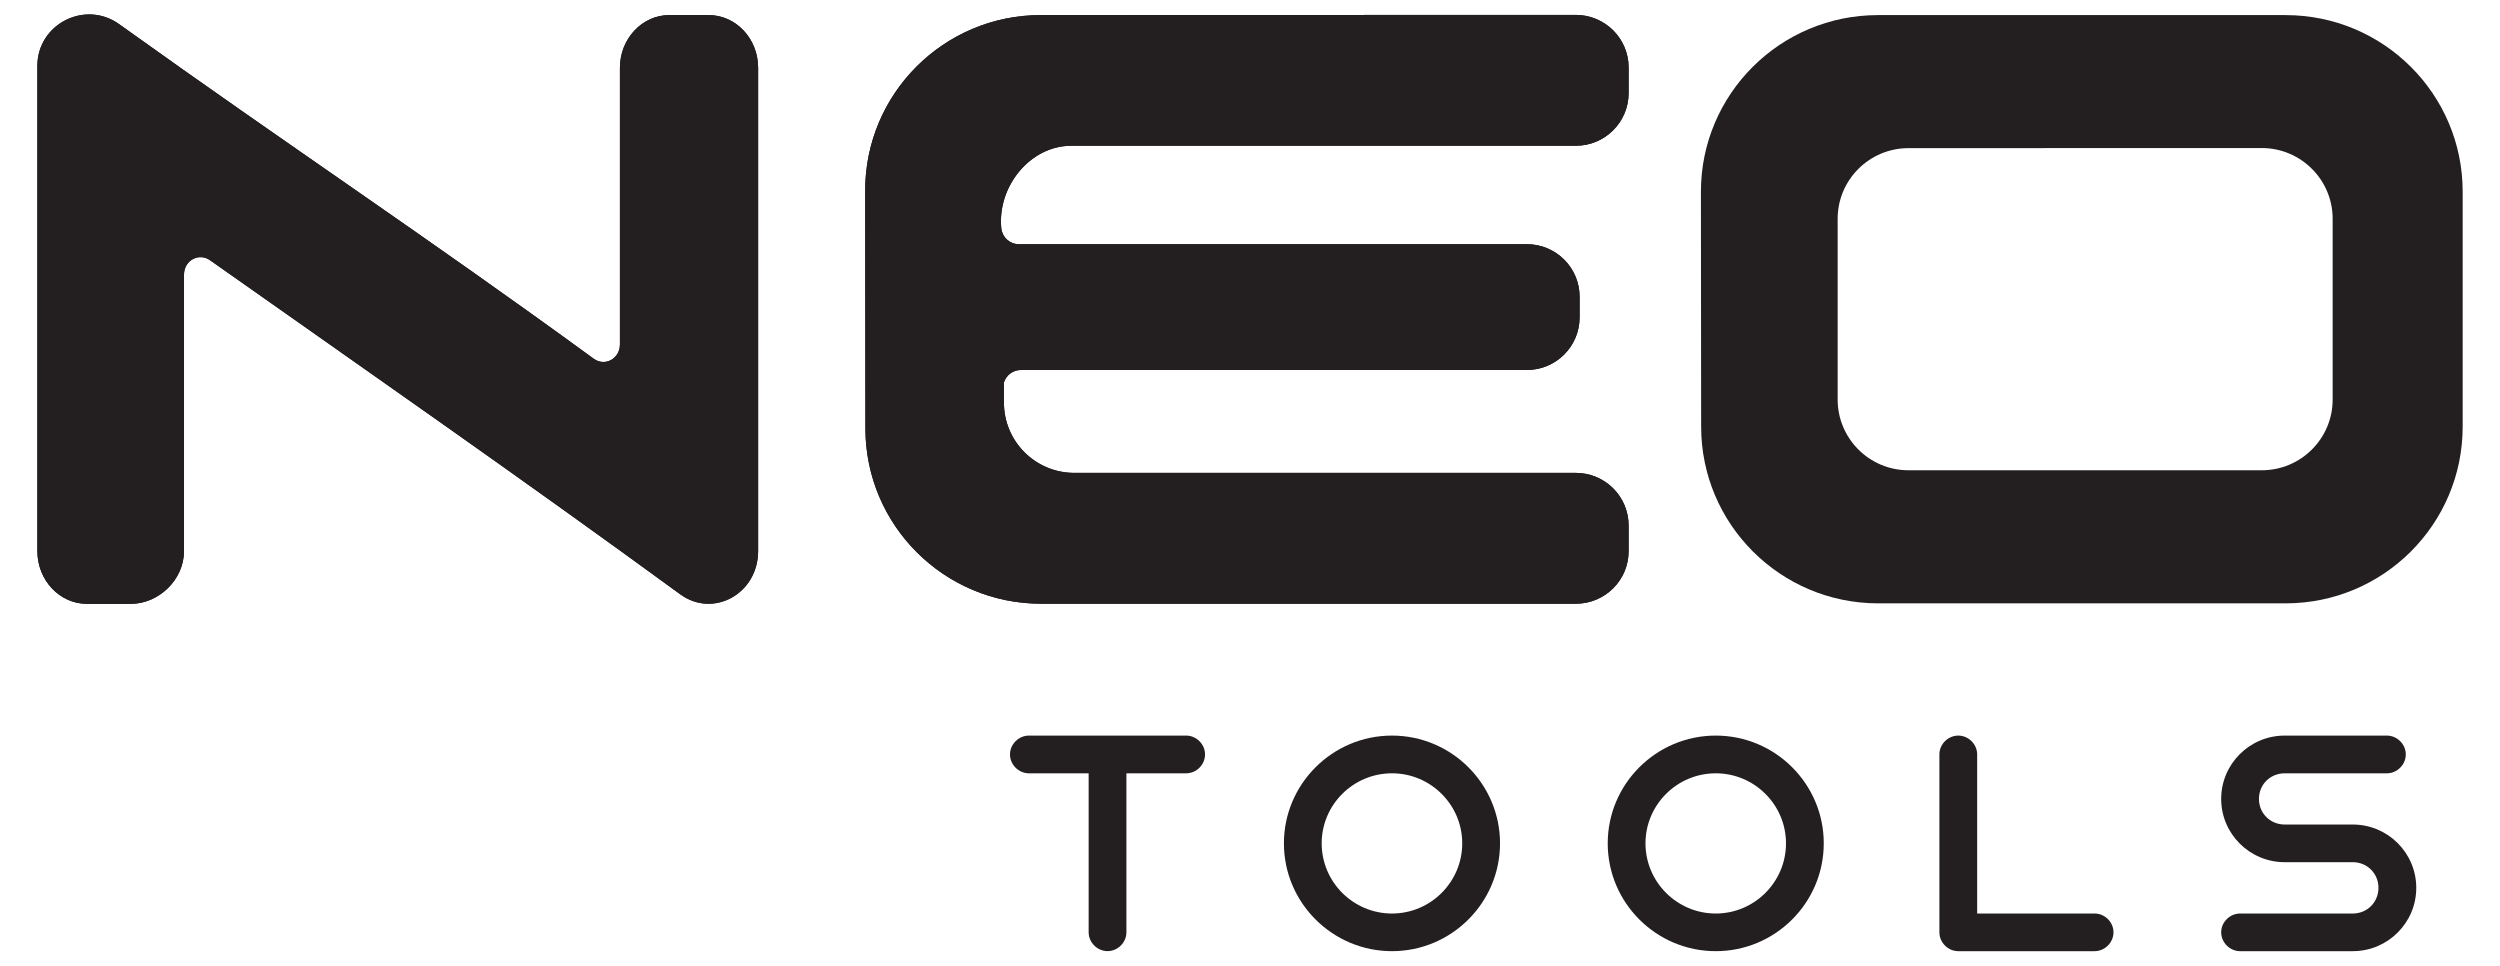 <?xml version="1.0" encoding="UTF-8"?>
<svg xmlns="http://www.w3.org/2000/svg" xmlns:xlink="http://www.w3.org/1999/xlink" width="261.962pt" height="101.178pt" viewBox="0 0 261.962 101.178" version="1.1">
<defs>
<clipPath id="clip1">
  <path d="M 105 77 L 127 77 L 127 99.664 L 105 99.664 Z M 105 77 "/>
</clipPath>
<clipPath id="clip2">
  <path d="M 134 77 L 158 77 L 158 99.664 L 134 99.664 Z M 134 77 "/>
</clipPath>
<clipPath id="clip3">
  <path d="M 168 77 L 192 77 L 192 99.664 L 168 99.664 Z M 168 77 "/>
</clipPath>
<clipPath id="clip4">
  <path d="M 203 77 L 222 77 L 222 99.664 L 203 99.664 Z M 203 77 "/>
</clipPath>
<clipPath id="clip5">
  <path d="M 232 77 L 254 77 L 254 99.664 L 232 99.664 Z M 232 77 "/>
</clipPath>
<clipPath id="clip6">
  <path d="M 90 1.512 L 171 1.512 L 171 64 L 90 64 Z M 90 1.512 "/>
</clipPath>
<clipPath id="clip7">
  <path d="M 3.914 1.512 L 80 1.512 L 80 64 L 3.914 64 Z M 3.914 1.512 "/>
</clipPath>
<clipPath id="clip8">
  <path d="M 178 1.512 L 258.051 1.512 L 258.051 64 L 178 64 Z M 178 1.512 "/>
</clipPath>
</defs>
<g id="surface1">
<g clip-path="url(#clip1)" clip-rule="nonzero">
<path style=" stroke:none;fill-rule:nonzero;fill:rgb(13.73%,12.16%,12.549%);fill-opacity:1;" d="M 124.293 77.078 L 107.809 77.078 C 106.742 77.078 105.832 77.984 105.832 79.051 C 105.832 80.125 106.742 81.031 107.809 81.031 L 114.074 81.031 L 114.074 97.691 C 114.074 98.762 114.984 99.664 116.051 99.664 C 117.125 99.664 118.031 98.762 118.031 97.691 L 118.031 81.031 L 124.293 81.031 C 125.367 81.031 126.27 80.125 126.27 79.051 C 126.27 77.984 125.367 77.078 124.293 77.078 "/>
</g>
<g clip-path="url(#clip2)" clip-rule="nonzero">
<path style=" stroke:none;fill-rule:nonzero;fill:rgb(13.73%,12.16%,12.549%);fill-opacity:1;" d="M 145.859 95.723 C 141.797 95.723 138.492 92.422 138.492 88.371 C 138.492 84.324 141.797 81.031 145.859 81.031 C 149.914 81.031 153.219 84.324 153.219 88.371 C 153.219 92.422 149.914 95.723 145.859 95.723 M 145.859 77.078 C 139.621 77.078 134.535 82.145 134.535 88.371 C 134.535 94.598 139.621 99.668 145.859 99.668 C 152.094 99.668 157.18 94.598 157.18 88.371 C 157.18 82.145 152.094 77.078 145.859 77.078 "/>
</g>
<g clip-path="url(#clip3)" clip-rule="nonzero">
<path style=" stroke:none;fill-rule:nonzero;fill:rgb(13.73%,12.16%,12.549%);fill-opacity:1;" d="M 179.785 95.723 C 175.727 95.723 172.422 92.422 172.422 88.371 C 172.422 84.324 175.727 81.031 179.785 81.031 C 183.84 81.031 187.145 84.324 187.145 88.371 C 187.145 92.422 183.84 95.723 179.785 95.723 M 179.785 77.078 C 173.543 77.078 168.465 82.145 168.465 88.371 C 168.465 94.598 173.543 99.668 179.785 99.668 C 186.027 99.668 191.102 94.598 191.102 88.371 C 191.102 82.145 186.027 77.078 179.785 77.078 "/>
</g>
<g clip-path="url(#clip4)" clip-rule="nonzero">
<path style=" stroke:none;fill-rule:nonzero;fill:rgb(13.73%,12.16%,12.549%);fill-opacity:1;" d="M 219.48 95.723 L 207.176 95.723 L 207.176 79.051 C 207.176 77.98 206.266 77.078 205.195 77.078 C 204.121 77.078 203.219 77.98 203.219 79.051 L 203.219 97.691 C 203.219 98.762 204.121 99.668 205.195 99.668 L 219.48 99.668 C 220.555 99.668 221.461 98.762 221.461 97.691 C 221.461 96.617 220.555 95.723 219.48 95.723 "/>
</g>
<g clip-path="url(#clip5)" clip-rule="nonzero">
<path style=" stroke:none;fill-rule:nonzero;fill:rgb(13.73%,12.16%,12.549%);fill-opacity:1;" d="M 246.539 86.398 L 239.402 86.398 C 237.887 86.398 236.703 85.219 236.703 83.715 C 236.703 82.207 237.887 81.031 239.402 81.031 L 250.109 81.031 C 251.184 81.031 252.09 80.125 252.09 79.051 C 252.09 77.98 251.184 77.078 250.109 77.078 L 239.402 77.078 C 235.727 77.078 232.746 80.055 232.746 83.715 C 232.746 87.367 235.727 90.344 239.402 90.344 L 246.539 90.344 C 248.051 90.344 249.227 91.531 249.227 93.031 C 249.227 94.535 248.051 95.723 246.539 95.723 L 234.727 95.723 C 233.656 95.723 232.746 96.621 232.746 97.691 C 232.746 98.762 233.656 99.668 234.727 99.668 L 246.539 99.668 C 250.203 99.668 253.188 96.695 253.188 93.031 C 253.188 89.371 250.203 86.398 246.539 86.398 "/>
</g>
<g clip-path="url(#clip6)" clip-rule="nonzero">
<path style=" stroke:none;fill-rule:nonzero;fill:rgb(13.73%,12.16%,12.549%);fill-opacity:1;" d="M 90.656 19.984 C 90.648 9.816 98.898 1.578 109.074 1.578 C 127.762 1.578 146.441 1.566 165.125 1.562 C 168.176 1.562 170.656 4.031 170.656 7.07 L 170.656 9.75 C 170.656 12.797 168.18 15.273 165.125 15.273 L 112.258 15.273 C 107.898 15.273 104.488 19.598 104.922 23.922 C 105.016 24.863 105.809 25.586 106.758 25.586 L 159.992 25.586 C 163.043 25.586 165.52 28.051 165.52 31.094 L 165.52 33.254 C 165.52 36.297 163.043 38.77 159.992 38.77 L 106.965 38.77 C 106.152 38.77 105.441 39.301 105.199 40.074 L 105.199 42.199 C 105.199 46.258 108.496 49.551 112.574 49.551 L 165.125 49.551 C 168.176 49.551 170.656 52.02 170.656 55.074 L 170.656 57.754 C 170.656 60.797 168.18 63.262 165.125 63.262 L 109.102 63.262 C 98.938 63.262 90.691 55.051 90.68 44.906 C 90.672 36.594 90.668 28.289 90.656 19.984 "/>
<path style=" stroke:none;fill-rule:nonzero;fill:rgb(13.73%,12.16%,12.549%);fill-opacity:1;" d="M 90.656 19.984 C 90.648 9.816 98.898 1.578 109.074 1.578 C 127.762 1.578 146.441 1.566 165.125 1.562 C 168.176 1.562 170.656 4.031 170.656 7.07 L 170.656 9.75 C 170.656 12.797 168.18 15.273 165.125 15.273 L 112.258 15.273 C 107.898 15.273 104.488 19.598 104.922 23.922 C 105.016 24.863 105.809 25.586 106.758 25.586 L 159.992 25.586 C 163.043 25.586 165.52 28.051 165.52 31.094 L 165.52 33.254 C 165.52 36.297 163.043 38.77 159.992 38.77 L 106.965 38.77 C 106.152 38.77 105.441 39.301 105.199 40.074 L 105.199 42.199 C 105.199 46.258 108.496 49.551 112.574 49.551 L 165.125 49.551 C 168.176 49.551 170.656 52.02 170.656 55.074 L 170.656 57.754 C 170.656 60.797 168.18 63.262 165.125 63.262 L 109.102 63.262 C 98.938 63.262 90.691 55.051 90.68 44.906 C 90.672 36.594 90.668 28.289 90.656 19.984 "/>
</g>
<g clip-path="url(#clip7)" clip-rule="nonzero">
<path style=" stroke:none;fill-rule:nonzero;fill:rgb(13.73%,12.16%,12.549%);fill-opacity:1;" d="M 12.715 2.695 C 30.336 15.324 44.77 24.859 62.219 37.594 C 63.387 38.438 64.957 37.594 64.957 36.094 L 64.957 7.105 C 64.957 4.059 67.285 1.578 70.145 1.578 L 74.254 1.578 C 77.125 1.578 79.441 4.059 79.441 7.105 L 79.441 57.738 C 79.441 62.215 74.742 64.805 71.277 62.273 C 54.617 50.105 38.223 38.703 22.004 27.266 C 20.836 26.449 19.281 27.285 19.281 28.777 L 19.281 57.734 C 19.281 60.793 16.586 63.273 13.727 63.273 L 9.102 63.273 C 6.238 63.273 3.914 60.793 3.914 57.734 L 3.914 6.914 C 3.914 2.523 8.91 -0.031 12.492 2.535 C 12.57 2.59 12.645 2.641 12.715 2.695 "/>
<path style=" stroke:none;fill-rule:nonzero;fill:rgb(13.73%,12.16%,12.549%);fill-opacity:1;" d="M 12.715 2.695 C 30.336 15.324 44.77 24.859 62.219 37.594 C 63.387 38.438 64.957 37.594 64.957 36.094 L 64.957 7.105 C 64.957 4.059 67.285 1.578 70.145 1.578 L 74.254 1.578 C 77.125 1.578 79.441 4.059 79.441 7.105 L 79.441 57.738 C 79.441 62.215 74.742 64.805 71.277 62.273 C 54.617 50.105 38.223 38.703 22.004 27.266 C 20.836 26.449 19.281 27.285 19.281 28.777 L 19.281 57.734 C 19.281 60.793 16.586 63.273 13.727 63.273 L 9.102 63.273 C 6.238 63.273 3.914 60.793 3.914 57.734 L 3.914 6.914 C 3.914 2.523 8.91 -0.031 12.492 2.535 C 12.57 2.59 12.645 2.641 12.715 2.695 "/>
</g>
<g clip-path="url(#clip8)" clip-rule="nonzero">
<path style=" stroke:none;fill-rule:nonzero;fill:rgb(13.73%,12.16%,12.549%);fill-opacity:1;" d="M 244.426 41.871 C 244.426 45.957 241.098 49.277 236.996 49.277 L 199.977 49.277 C 195.887 49.277 192.559 45.957 192.559 41.871 L 192.559 22.922 C 192.559 18.84 195.887 15.523 199.977 15.523 C 212.324 15.512 224.66 15.512 236.996 15.512 C 241.098 15.512 244.426 18.84 244.426 22.922 Z M 239.488 1.582 L 196.785 1.582 C 186.535 1.582 178.219 9.871 178.23 20.109 C 178.234 28.312 178.25 36.516 178.254 44.727 C 178.266 54.938 186.57 63.223 196.809 63.223 L 239.488 63.223 C 249.742 63.223 258.051 54.934 258.051 44.699 L 258.051 20.094 C 258.051 9.859 249.742 1.582 239.488 1.582 "/>
</g>
</g>
</svg>
